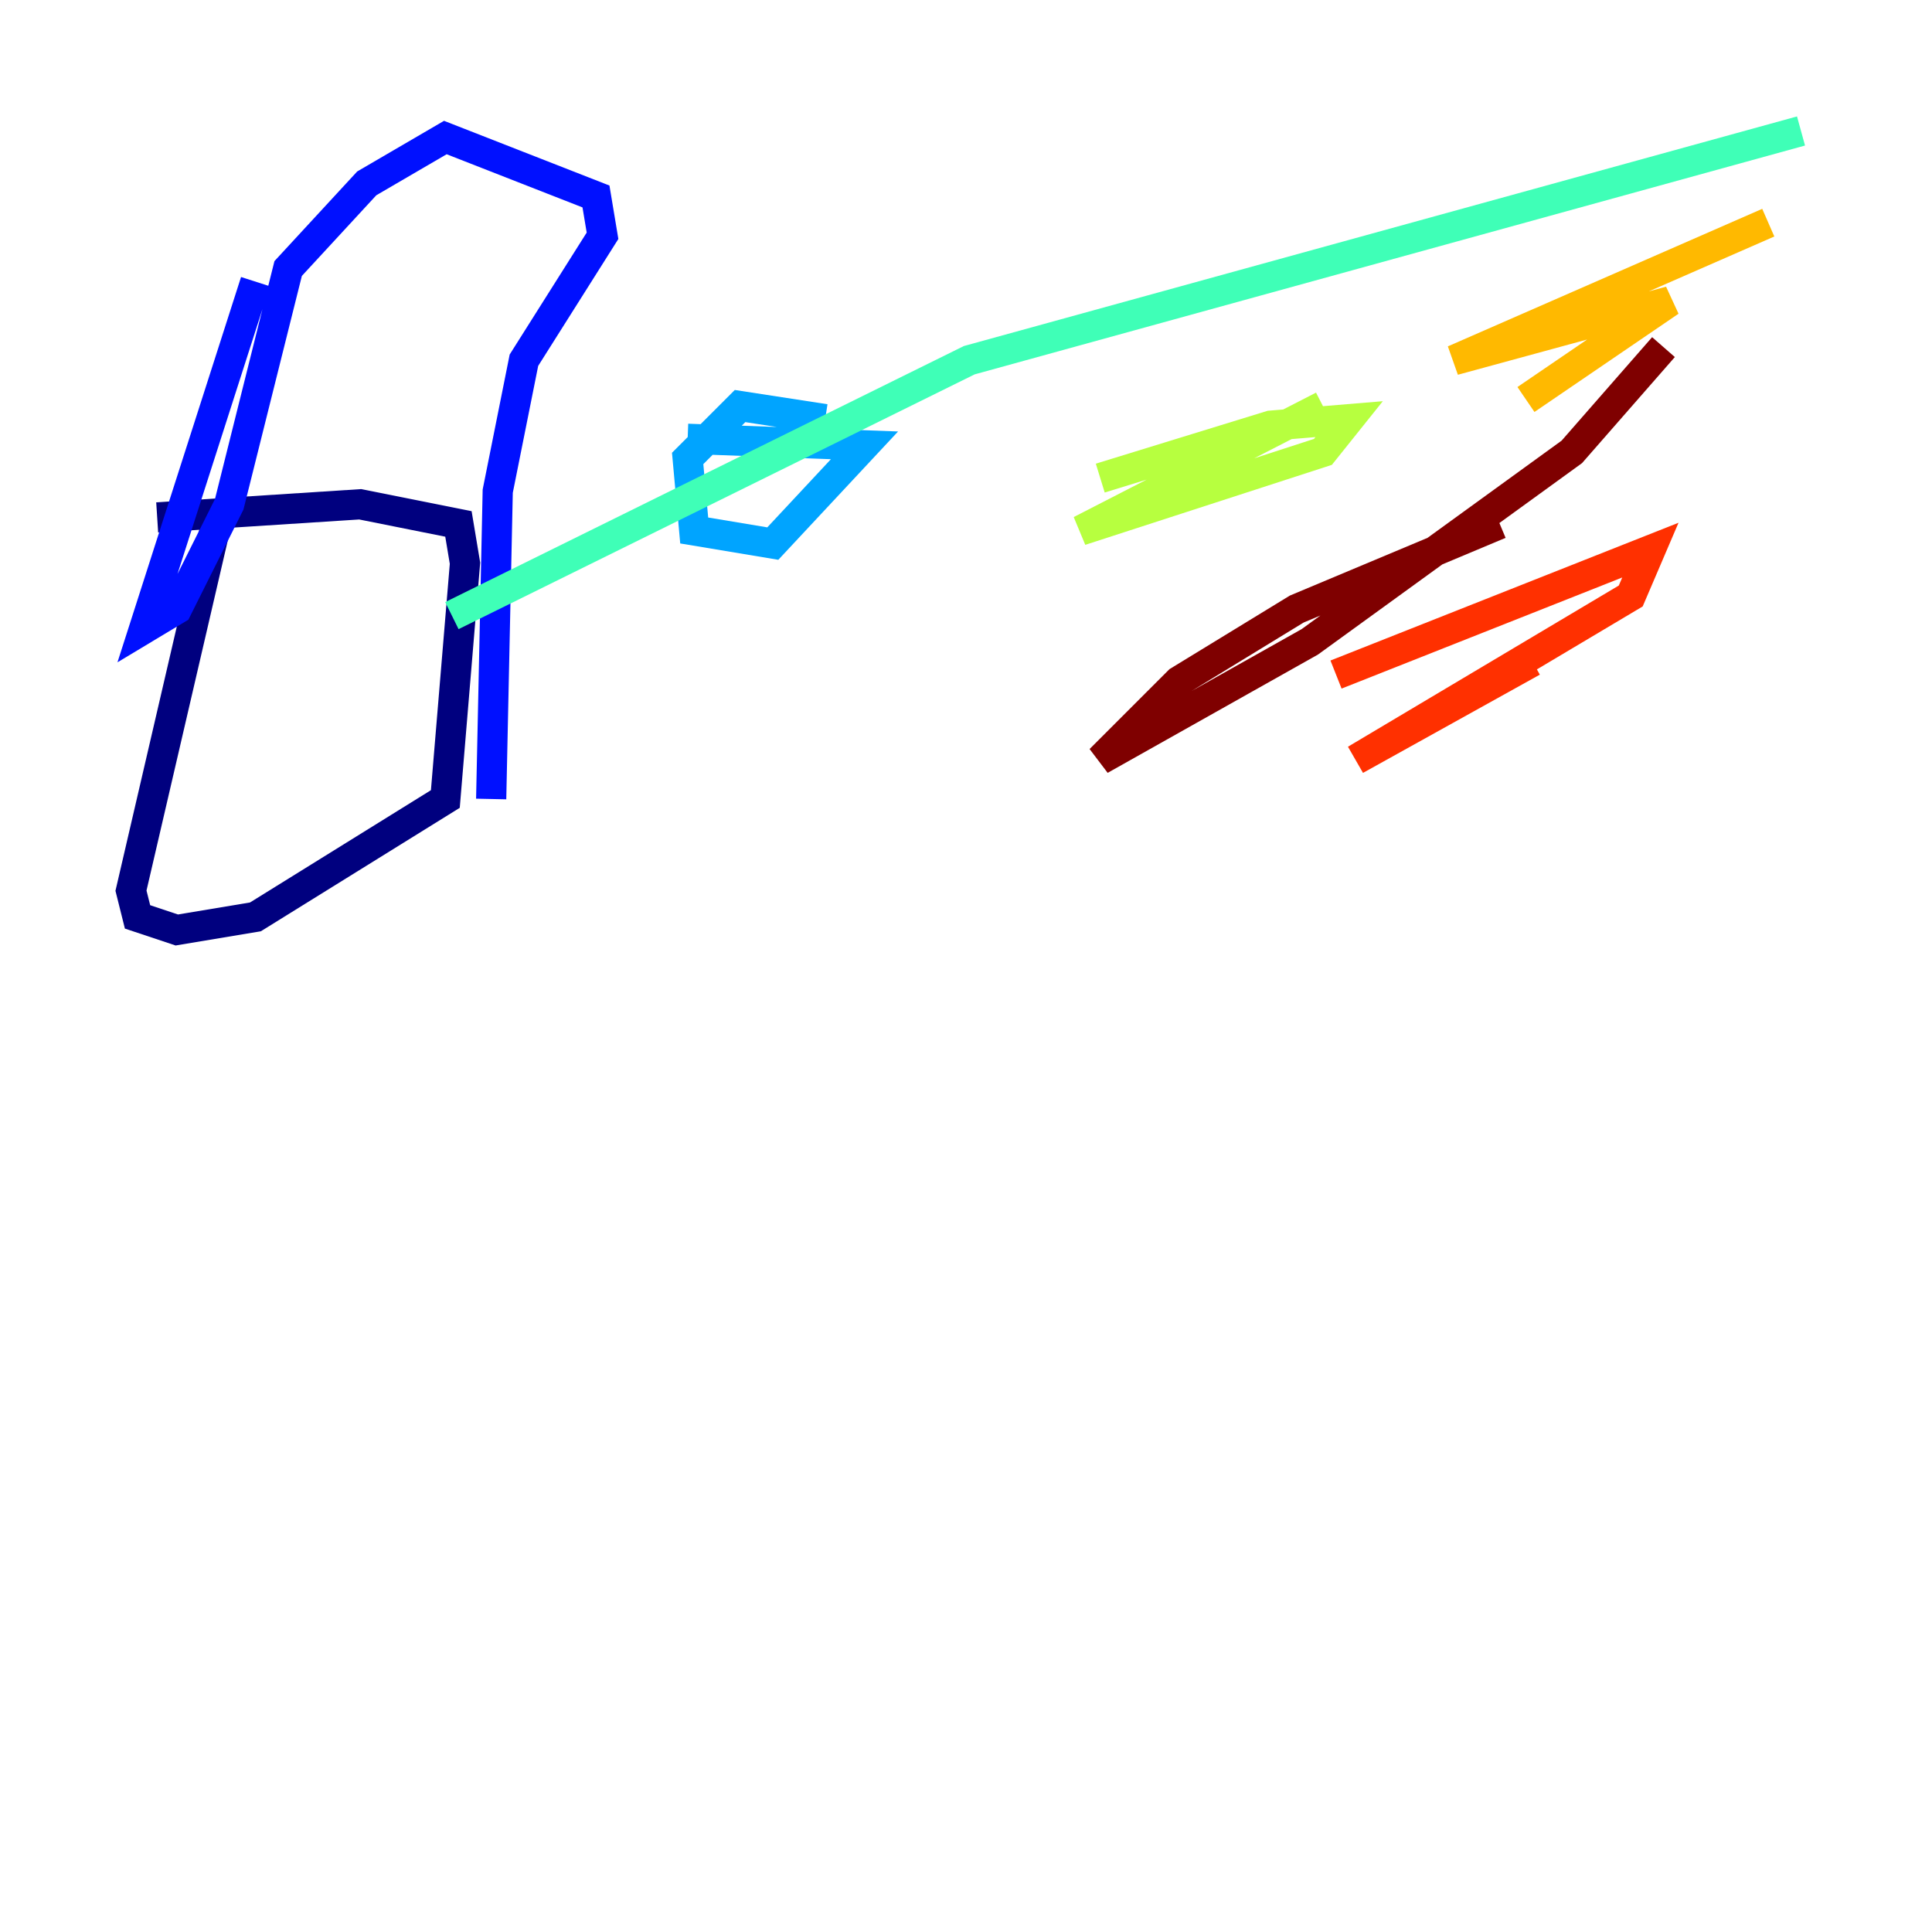 <?xml version="1.0" encoding="utf-8" ?>
<svg baseProfile="tiny" height="128" version="1.2" viewBox="0,0,128,128" width="128" xmlns="http://www.w3.org/2000/svg" xmlns:ev="http://www.w3.org/2001/xml-events" xmlns:xlink="http://www.w3.org/1999/xlink"><defs /><polyline fill="none" points="14.319,34.712 8.678,59.01 9.112,60.746 11.715,61.614 16.922,60.746 29.505,52.936 30.807,37.315 30.373,34.712 23.864,33.41 10.414,34.278" stroke="#00007f" stroke-width="2" /><polyline fill="none" points="16.922,18.658 9.546,41.654 11.715,40.352 15.186,33.41 19.091,17.79 24.298,12.149 29.505,9.112 39.485,13.017 39.919,15.62 34.712,23.864 32.976,32.542 32.542,52.936" stroke="#0010ff" stroke-width="2" /><polyline fill="none" points="54.671,27.77 49.031,26.902 45.559,30.373 45.993,35.146 51.2,36.014 57.275,29.505 45.559,29.071" stroke="#00a4ff" stroke-width="2" /><polyline fill="none" points="29.939,40.786 64.217,23.864 119.322,8.678" stroke="#3fffb7" stroke-width="2" /><polyline fill="none" points="87.647,26.902 71.593,35.146 87.647,29.939 89.383,27.77 84.176,28.203 72.895,31.675" stroke="#b7ff3f" stroke-width="2" /><polyline fill="none" points="101.098,26.468 110.644,19.959 96.325,23.864 117.153,14.752" stroke="#ffb900" stroke-width="2" /><polyline fill="none" points="101.532,43.824 89.817,50.332 108.041,39.485 109.342,36.447 88.515,44.691" stroke="#ff3000" stroke-width="2" /><polyline fill="none" points="99.363,34.712 85.912,40.352 78.102,45.125 72.895,50.332 86.78,42.522 104.136,29.939 110.21,22.997" stroke="#7f0000" stroke-width="2" /></svg>